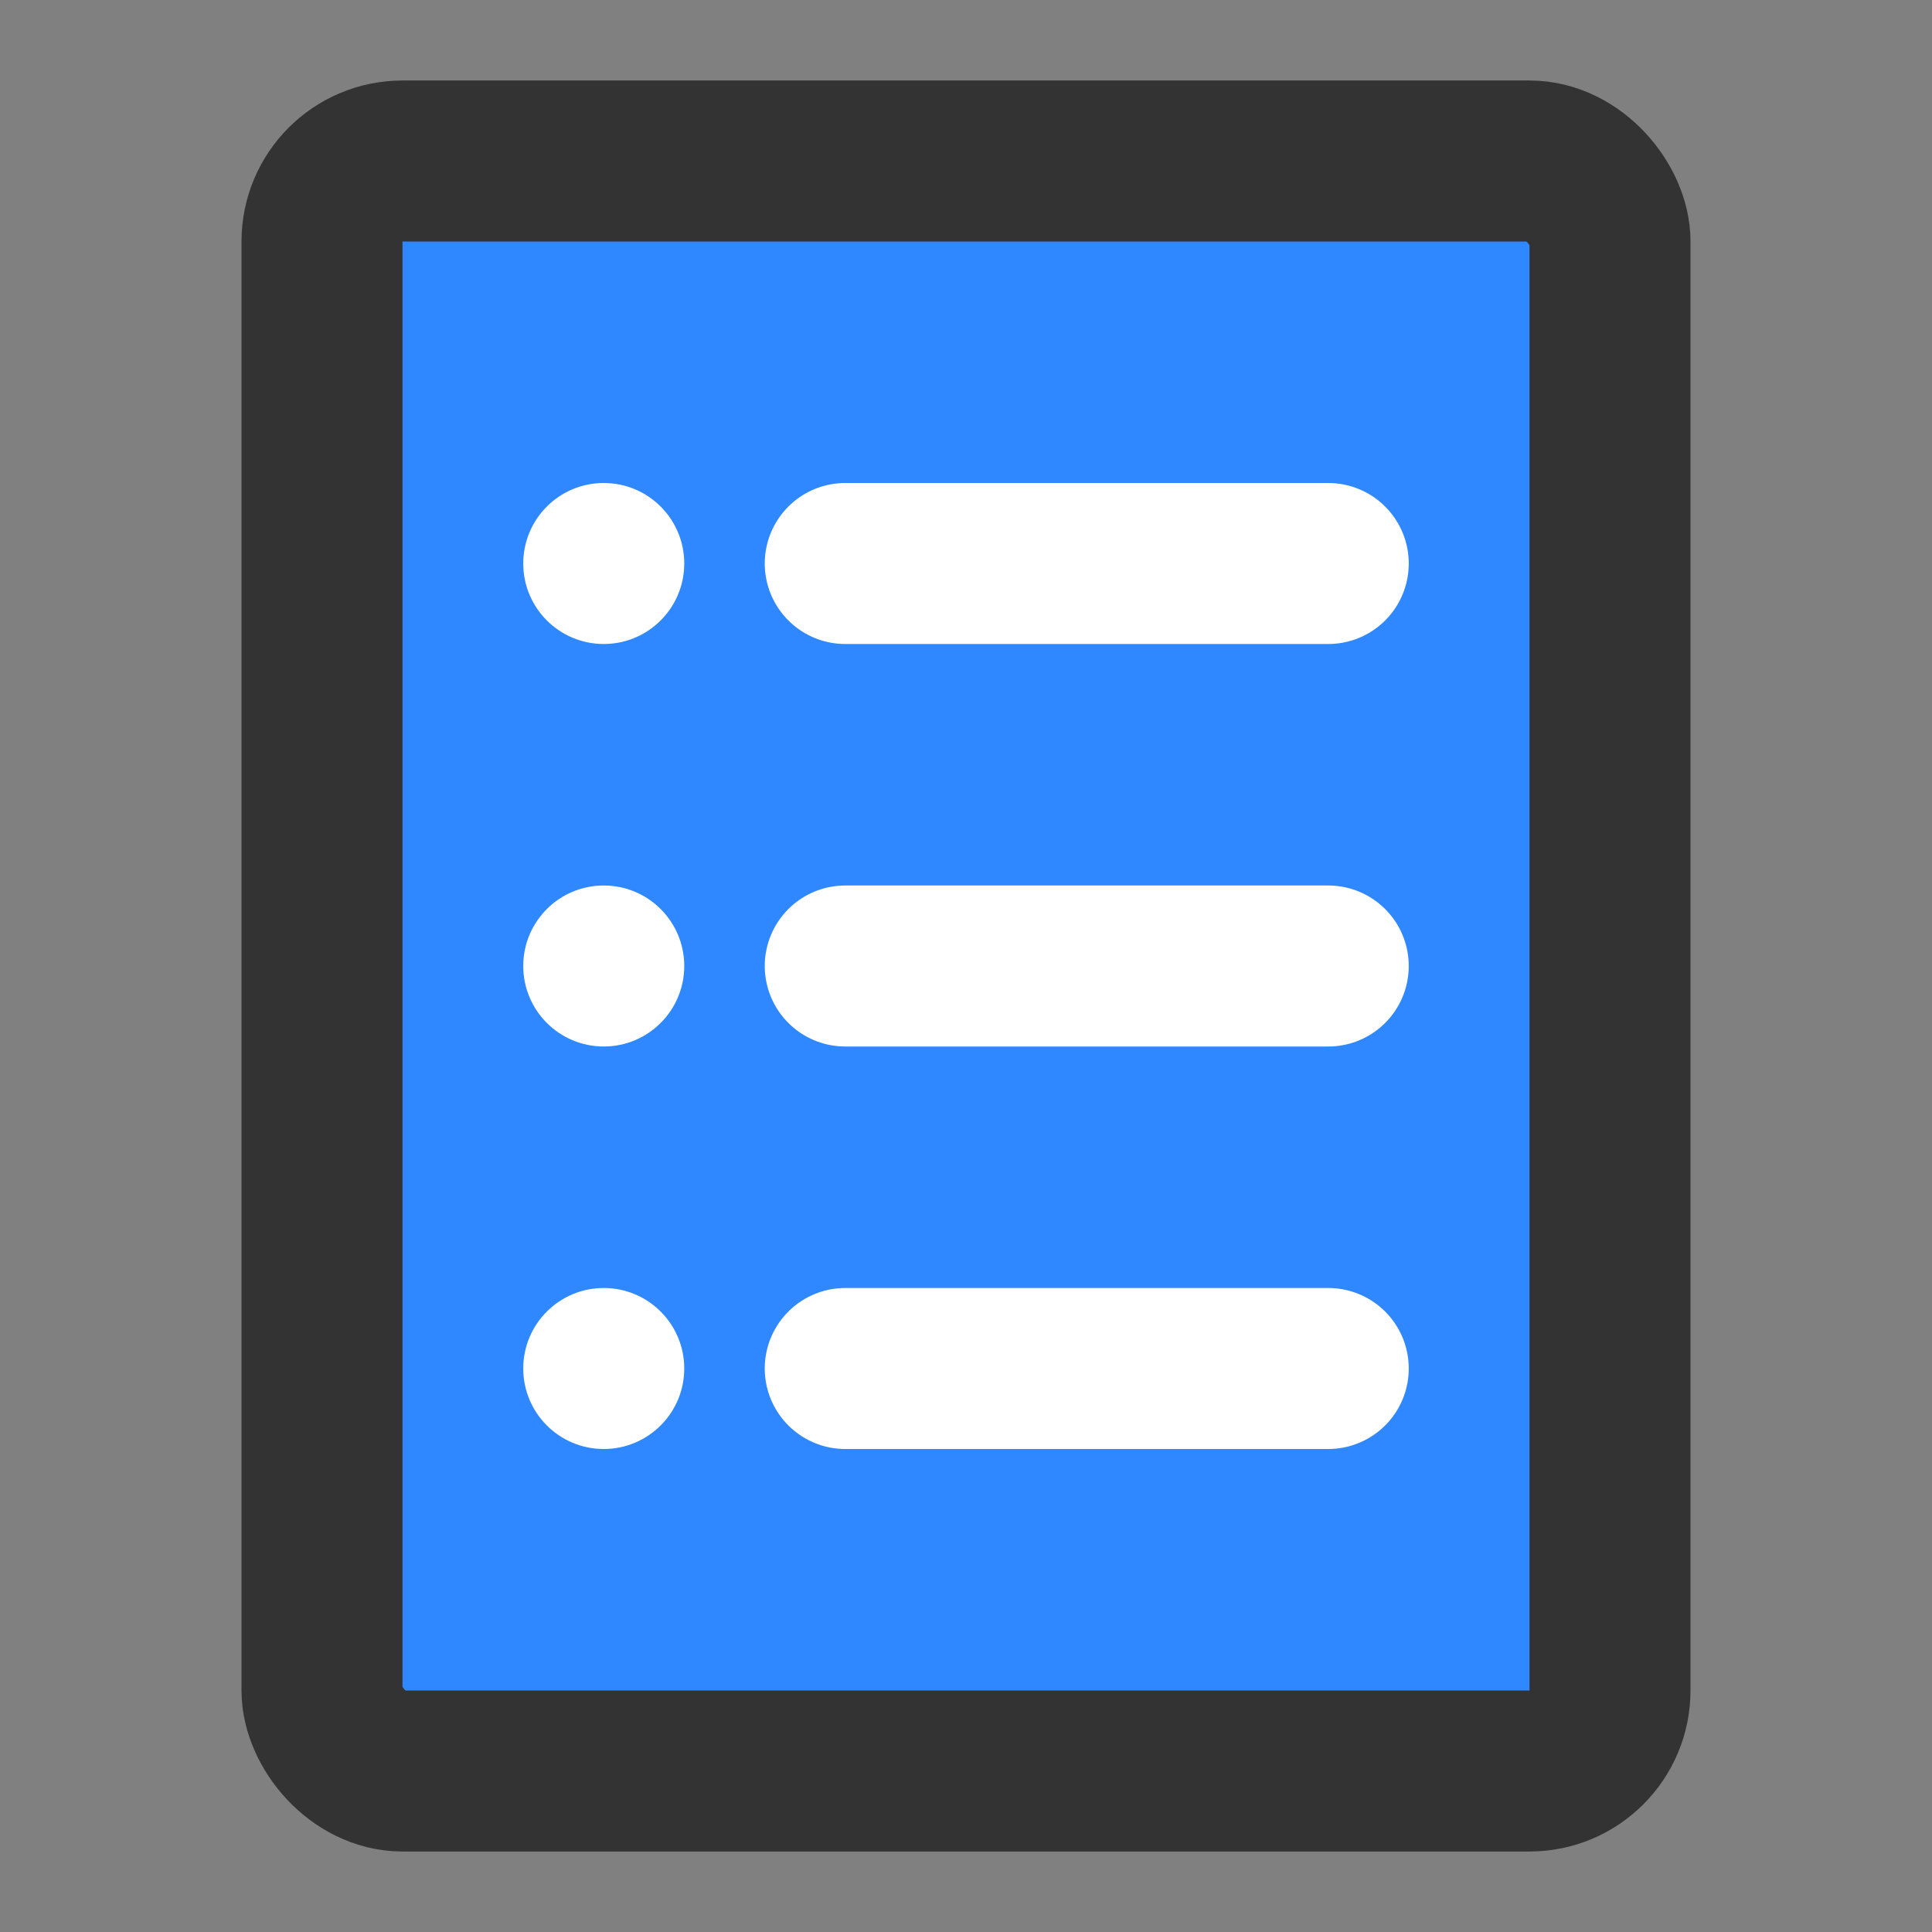 <?xml version="1.0" encoding="UTF-8"?><svg width="24" height="24" viewBox="0 0 48 48" fill="none" xmlns="http://www.w3.org/2000/svg"><rect x="0" y="0" width="48" height="48" fill="#808080" stroke="none"/><rect x="8" y="4" width="32" height="40" rx="2" fill="#2F88FF" stroke="#333" stroke-width="4" stroke-linejoin="round"/><path d="M21 14H33" stroke="#FFF" stroke-width="4" stroke-linecap="round" stroke-linejoin="round"/><path d="M21 24H33" stroke="#FFF" stroke-width="4" stroke-linecap="round" stroke-linejoin="round"/><path d="M21 34H33" stroke="#FFF" stroke-width="4" stroke-linecap="round" stroke-linejoin="round"/><path fill-rule="evenodd" clip-rule="evenodd" d="M15 16C16.105 16 17 15.105 17 14C17 12.895 16.105 12 15 12C13.895 12 13 12.895 13 14C13 15.105 13.895 16 15 16Z" fill="#FFF"/><path fill-rule="evenodd" clip-rule="evenodd" d="M15 26C16.105 26 17 25.105 17 24C17 22.895 16.105 22 15 22C13.895 22 13 22.895 13 24C13 25.105 13.895 26 15 26Z" fill="#FFF"/><path fill-rule="evenodd" clip-rule="evenodd" d="M15 36C16.105 36 17 35.105 17 34C17 32.895 16.105 32 15 32C13.895 32 13 32.895 13 34C13 35.105 13.895 36 15 36Z" fill="#FFF"/></svg>